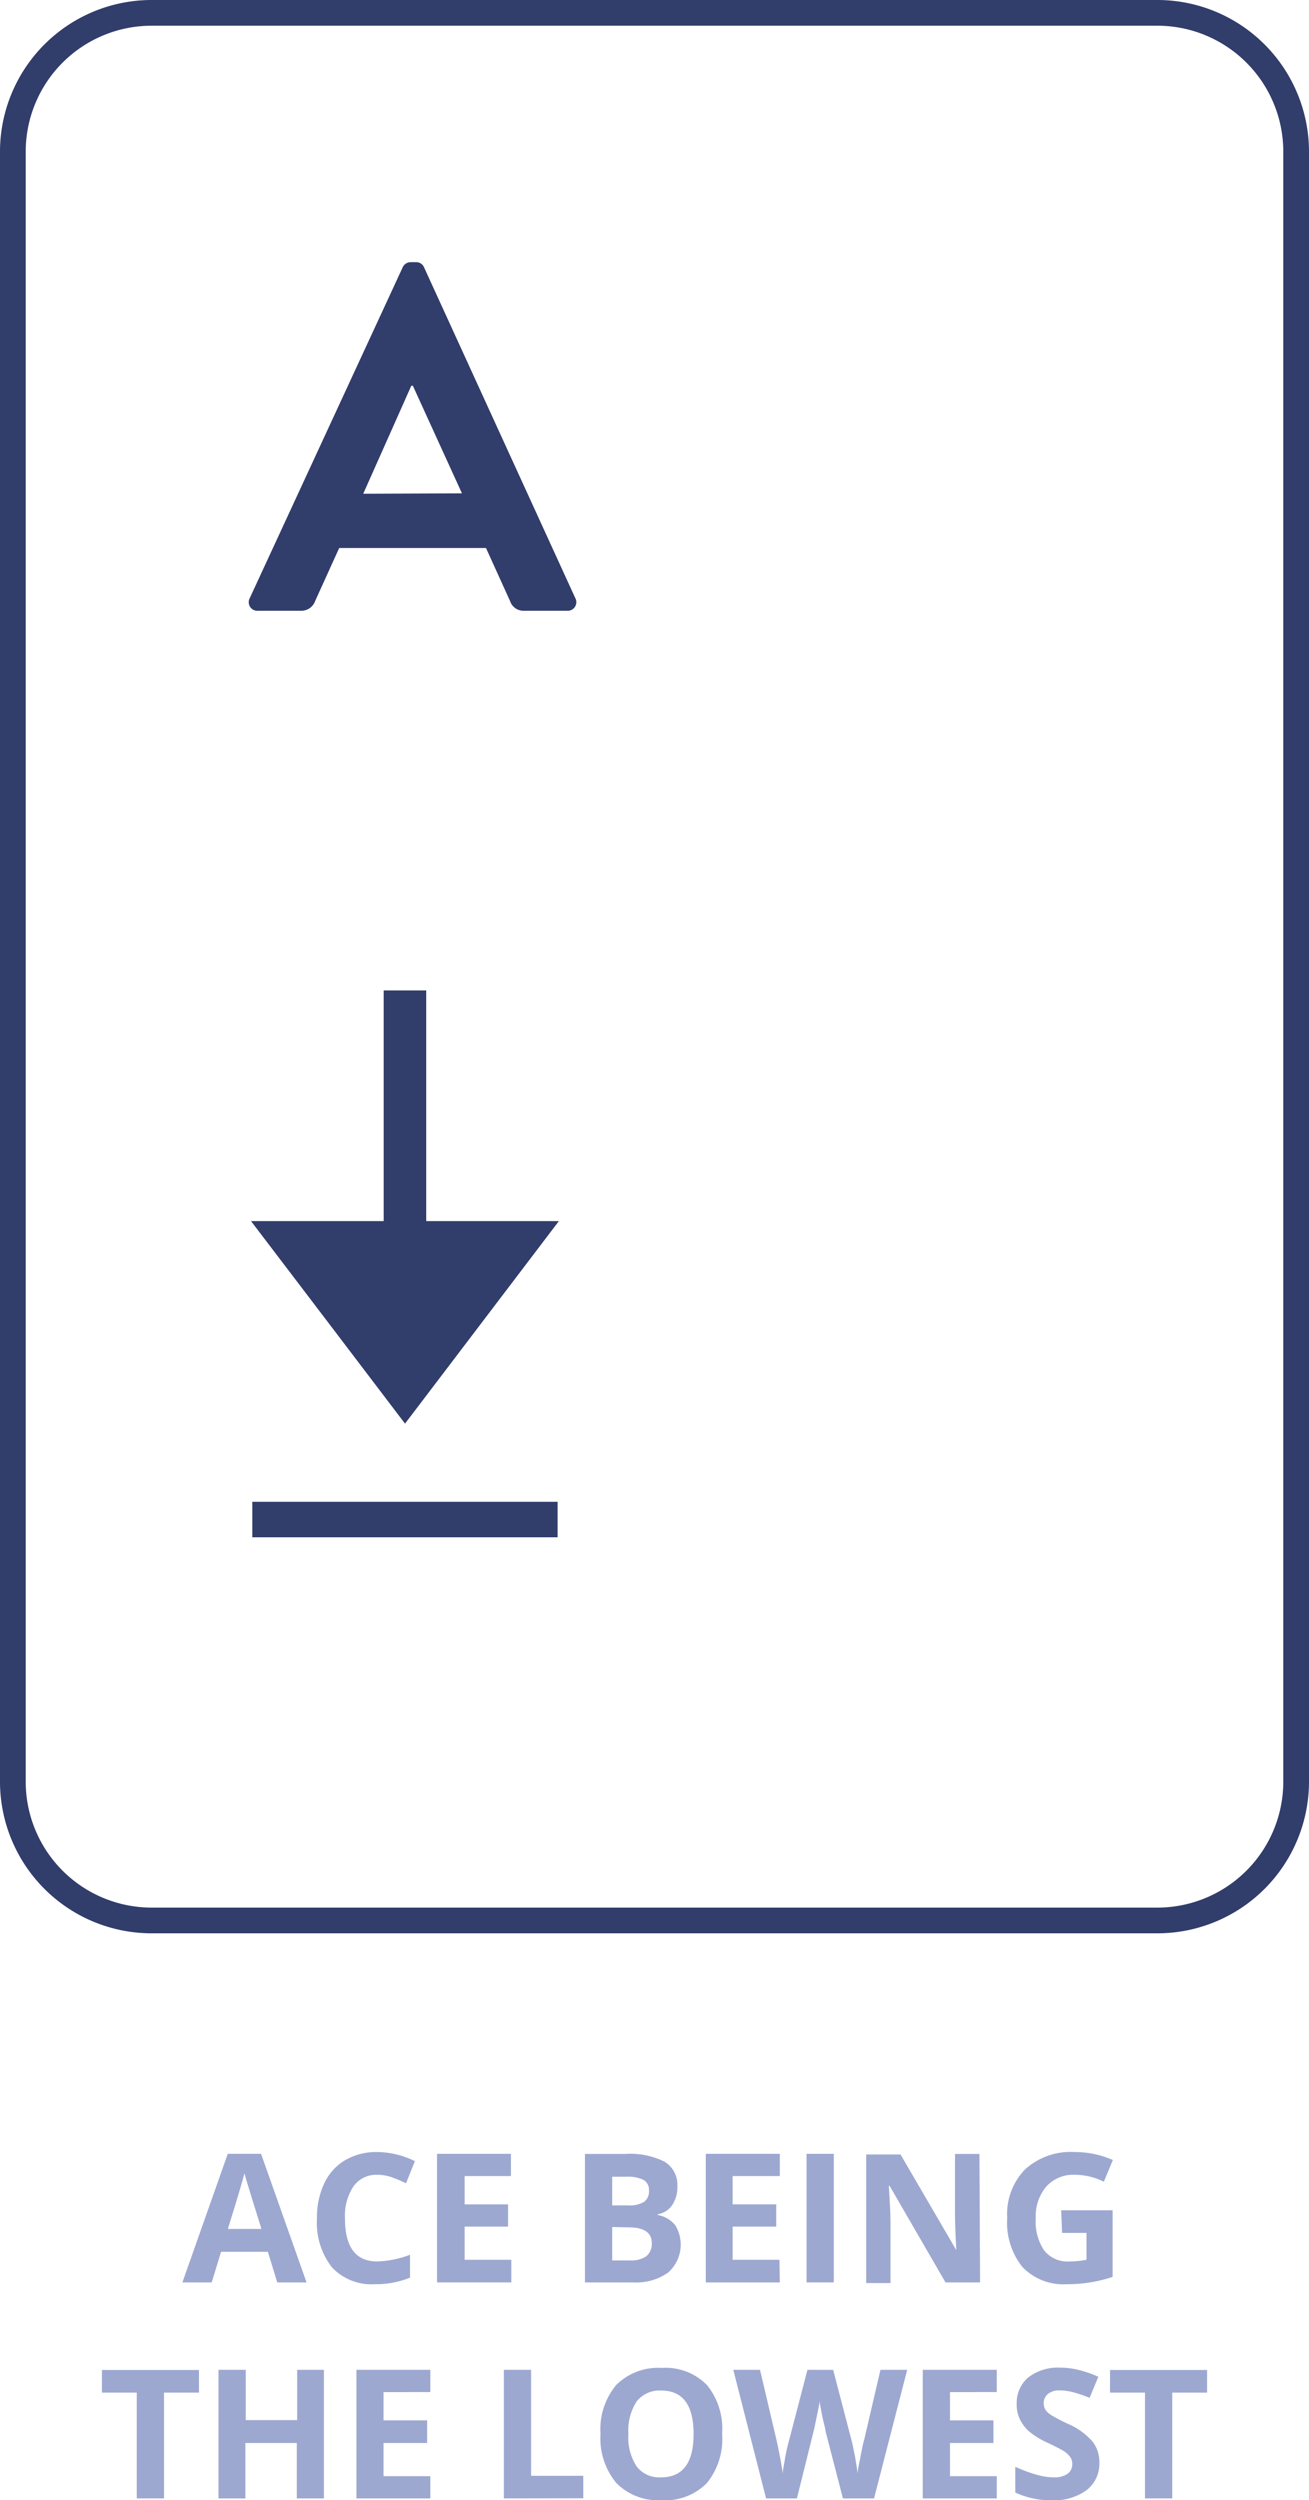 <svg xmlns="http://www.w3.org/2000/svg" viewBox="0 0 101.84 194.45"><defs><style>.cls-1{fill:#9da8d1;}.cls-2{fill:#313d6b;}</style></defs><title>1Artboard 79</title><g id="Layer_1" data-name="Layer 1"><path class="cls-1" d="M21.57,177.51l-.73-2.38H17.2l-.73,2.38H14.19l3.53-10h2.59l3.54,10Zm-1.23-4.16c-.67-2.15-1.05-3.37-1.13-3.65s-.15-.51-.19-.67q-.22.87-1.29,4.32Z"/><path class="cls-1" d="M29.35,169.14a2.17,2.17,0,0,0-1.85.9,4.15,4.15,0,0,0-.66,2.5c0,2.23.84,3.34,2.51,3.34a7.89,7.89,0,0,0,2.55-.52v1.78a7.08,7.08,0,0,1-2.74.51,4.2,4.2,0,0,1-3.34-1.32,5.62,5.62,0,0,1-1.16-3.8,6.16,6.16,0,0,1,.57-2.73,4.08,4.08,0,0,1,1.63-1.8,4.8,4.8,0,0,1,2.49-.63,6.75,6.75,0,0,1,2.93.71l-.69,1.72a12.07,12.07,0,0,0-1.12-.47A3.42,3.42,0,0,0,29.35,169.14Z"/><path class="cls-1" d="M39.78,177.51H34v-10h5.75v1.73H36.15v2.2h3.38v1.73H36.15v2.58h3.63Z"/><path class="cls-1" d="M45.51,167.52h3.11a6,6,0,0,1,3.08.6,2.11,2.11,0,0,1,1,1.93,2.46,2.46,0,0,1-.42,1.47,1.69,1.69,0,0,1-1.11.69v.06a2.24,2.24,0,0,1,1.37.8,2.89,2.89,0,0,1-.57,3.68,4.27,4.27,0,0,1-2.68.76H45.51Zm2.12,4h1.23a2.19,2.19,0,0,0,1.24-.27,1,1,0,0,0,.39-.88.89.89,0,0,0-.42-.83,2.77,2.77,0,0,0-1.33-.25H47.63Zm0,1.68v2.6H49a2.08,2.08,0,0,0,1.29-.33,1.25,1.25,0,0,0,.42-1c0-.83-.6-1.24-1.78-1.24Z"/><path class="cls-1" d="M60.67,177.51H54.91v-10h5.76v1.73H57v2.2h3.39v1.73H57v2.58h3.64Z"/><path class="cls-1" d="M62.75,177.51v-10h2.12v10Z"/><path class="cls-1" d="M76.25,177.51H73.56L69.21,170h-.06c.09,1.34.13,2.29.13,2.86v4.7H67.39v-10h2.67L74.4,175h0c-.07-1.3-.1-2.21-.1-2.75v-4.73h1.9Z"/><path class="cls-1" d="M82.56,171.9h4v5.18a10.64,10.64,0,0,1-1.82.44,11,11,0,0,1-1.74.13,4.42,4.42,0,0,1-3.45-1.33,5.52,5.52,0,0,1-1.19-3.82,5,5,0,0,1,1.38-3.77,5.26,5.26,0,0,1,3.84-1.36,7.41,7.41,0,0,1,3,.62l-.7,1.69a5.09,5.09,0,0,0-2.28-.54,2.8,2.8,0,0,0-2.2.92,3.57,3.57,0,0,0-.82,2.48,4,4,0,0,0,.66,2.49,2.31,2.31,0,0,0,1.94.85,7,7,0,0,0,1.35-.13v-2.09h-1.9Z"/><path class="cls-1" d="M12.76,194.31H10.64v-8.23H7.93v-1.76h7.55v1.76H12.76Z"/><path class="cls-1" d="M25.2,194.31H23.09V190h-4v4.31H17v-10h2.12v3.91h4v-3.91H25.2Z"/><path class="cls-1" d="M33.48,194.31H27.73v-10h5.75v1.73H29.84v2.2h3.39V190H29.84v2.58h3.64Z"/><path class="cls-1" d="M39.2,194.31v-10h2.12v8.24h4.06v1.75Z"/><path class="cls-1" d="M56.18,189.3A5.41,5.41,0,0,1,55,193.11a4.55,4.55,0,0,1-3.52,1.34,4.57,4.57,0,0,1-3.53-1.34,5.42,5.42,0,0,1-1.23-3.82,5.36,5.36,0,0,1,1.23-3.81,4.62,4.62,0,0,1,3.54-1.32A4.51,4.51,0,0,1,55,185.49,5.39,5.39,0,0,1,56.18,189.3Zm-7.29,0a4.11,4.11,0,0,0,.64,2.52,2.2,2.2,0,0,0,1.9.85c1.69,0,2.53-1.12,2.53-3.37s-.84-3.38-2.52-3.38a2.27,2.27,0,0,0-1.91.85A4.16,4.16,0,0,0,48.89,189.3Z"/><path class="cls-1" d="M68,194.31H65.58l-1.36-5.25c0-.19-.13-.57-.25-1.16s-.19-1-.21-1.18c0,.25-.1.64-.21,1.19s-.19.93-.25,1.17L62,194.31h-2.4l-2.55-10h2.08l1.28,5.45c.22,1,.39,1.88.49,2.62,0-.26.09-.66.18-1.21a12.89,12.89,0,0,1,.28-1.26l1.46-5.6h2l1.46,5.6q.09.38.24,1.14c.09.52.16,1,.21,1.33,0-.36.12-.8.22-1.33s.19-1,.28-1.29l1.27-5.45h2.08Z"/><path class="cls-1" d="M77.55,194.31H71.79v-10h5.76v1.73H73.91v2.2h3.38V190H73.91v2.58h3.64Z"/><path class="cls-1" d="M85.53,191.54a2.58,2.58,0,0,1-1,2.13,4.24,4.24,0,0,1-2.71.78,6.37,6.37,0,0,1-2.83-.6v-2a11,11,0,0,0,1.71.63,4.78,4.78,0,0,0,1.28.19,1.8,1.8,0,0,0,1.07-.27.9.9,0,0,0,.37-.79.85.85,0,0,0-.16-.52,1.91,1.91,0,0,0-.48-.45c-.22-.14-.65-.36-1.3-.67a6.25,6.25,0,0,1-1.37-.83,2.94,2.94,0,0,1-.73-.92,2.54,2.54,0,0,1-.28-1.23,2.59,2.59,0,0,1,.9-2.09,3.78,3.78,0,0,1,2.49-.76,5.94,5.94,0,0,1,1.48.19,9.07,9.07,0,0,1,1.48.52l-.68,1.64a9.86,9.86,0,0,0-1.32-.45,4.1,4.1,0,0,0-1-.13,1.38,1.38,0,0,0-.93.28.93.93,0,0,0-.32.73,1,1,0,0,0,.13.49,1.48,1.48,0,0,0,.42.4,12.89,12.89,0,0,0,1.34.7A5.35,5.35,0,0,1,85,189.89,2.56,2.56,0,0,1,85.53,191.54Z"/><path class="cls-1" d="M91.2,194.31H89.08v-8.23H86.36v-1.76h7.55v1.76H91.2Z"/><path class="cls-2" d="M90.05,150.36H11.79A11.8,11.8,0,0,1,0,138.57V11.79A11.8,11.8,0,0,1,11.79,0H90.05a11.8,11.8,0,0,1,11.79,11.79V138.57A11.8,11.8,0,0,1,90.05,150.36ZM11.79,2A9.8,9.8,0,0,0,2,11.79V138.57a9.8,9.8,0,0,0,9.79,9.79H90.05a9.8,9.8,0,0,0,9.79-9.79V11.79A9.8,9.8,0,0,0,90.05,2Z"/><path class="cls-2" d="M19.44,46.5,31.32,20.81a.68.68,0,0,1,.65-.42h.38a.66.66,0,0,1,.65.42L44.75,46.5a.67.67,0,0,1-.64,1H40.79a1.1,1.1,0,0,1-1.11-.76l-1.87-4.12H26.39l-1.87,4.12a1.14,1.14,0,0,1-1.11.76H20.09A.67.67,0,0,1,19.44,46.5Zm16.5-8.13L32.12,30H32l-3.74,8.4Z"/><polygon class="cls-2" points="19.53 94.97 25.52 102.84 31.51 110.72 37.5 102.84 43.48 94.97 33.16 94.97 33.16 77.03 29.85 77.03 29.85 94.97 19.53 94.97"/><rect class="cls-2" x="19.63" y="116.79" width="23.75" height="2.76" transform="translate(63.01 236.35) rotate(180)"/></g></svg>